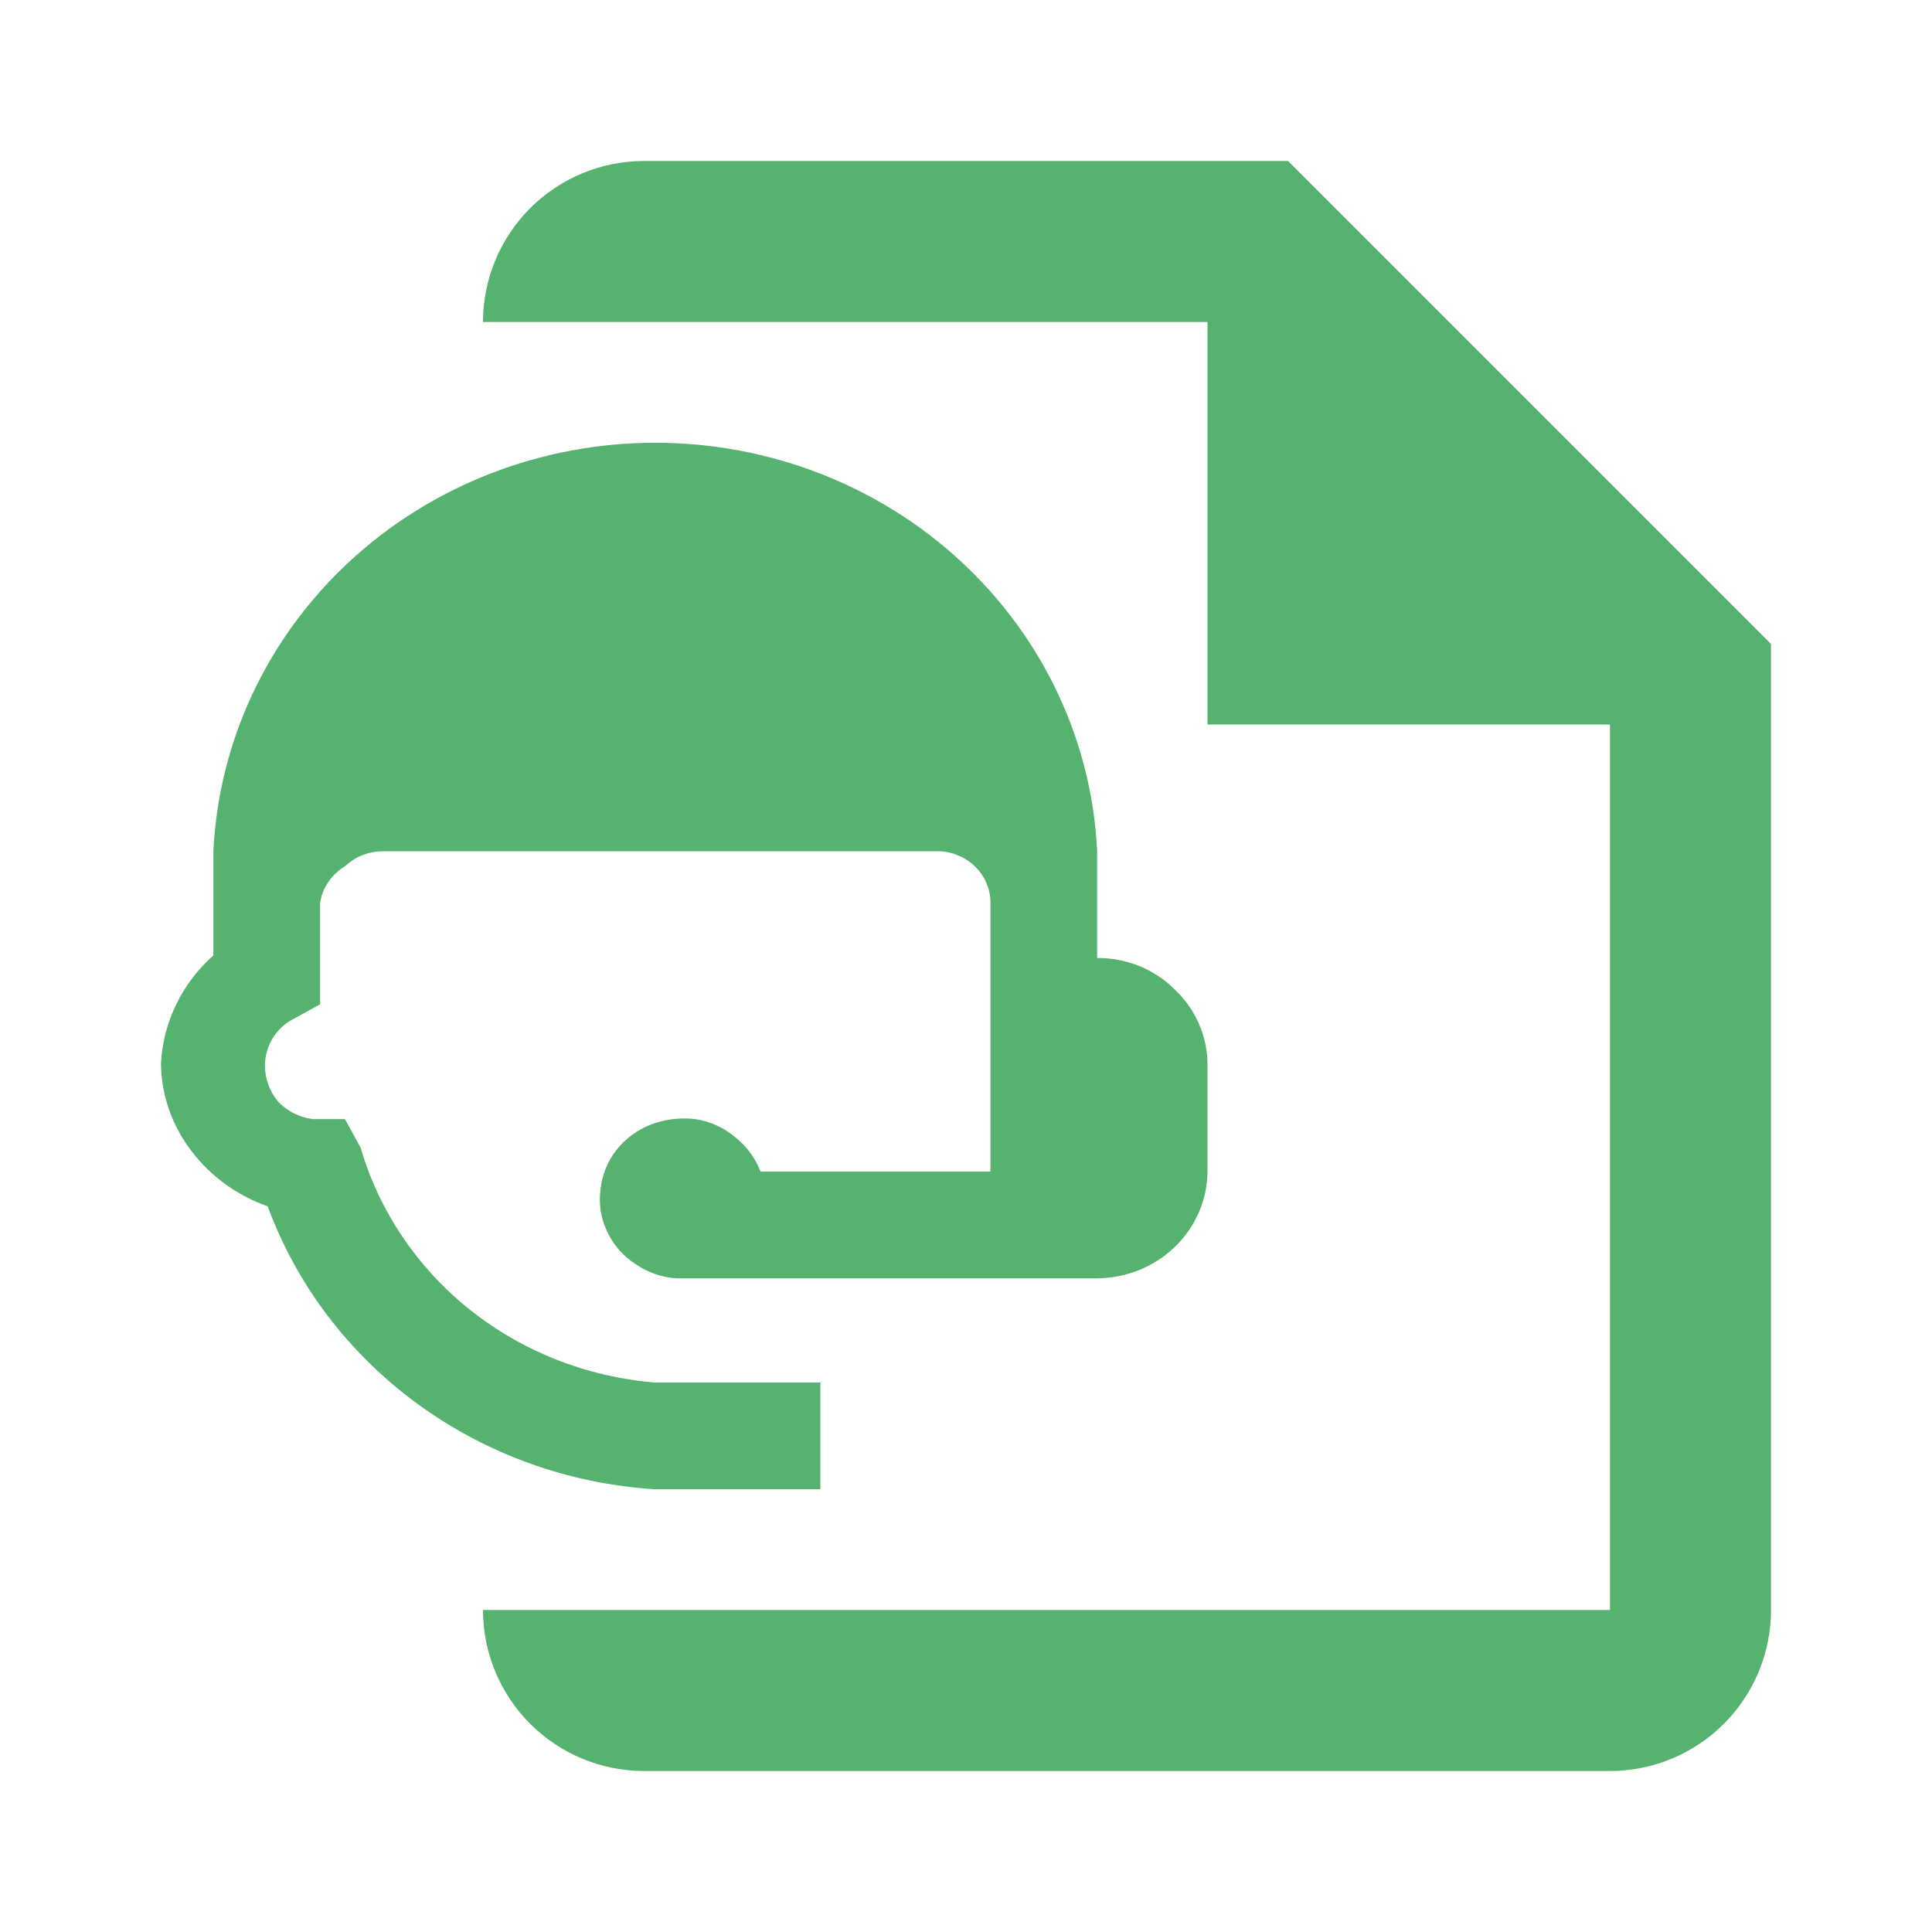 <?xml version="1.0" encoding="utf-8"?><!-- Uploaded to: SVG Repo, www.svgrepo.com, Generator: SVG Repo Mixer Tools -->
<svg fill="#56b26f" width="800px" height="800px" viewBox="0 0 24 24" xmlns="http://www.w3.org/2000/svg">
<path d="M10.191 18.5V17.174H8.134C7.291 17.105 6.488 16.789 5.835 16.268C5.182 15.746 4.709 15.044 4.479 14.255L4.285 13.902H3.885C3.718 13.88 3.564 13.802 3.451 13.681C3.348 13.555 3.292 13.399 3.291 13.238C3.291 13.122 3.323 13.008 3.382 12.907C3.442 12.805 3.528 12.721 3.634 12.664L3.976 12.476V11.216C3.99 11.123 4.025 11.034 4.079 10.956C4.132 10.878 4.202 10.812 4.285 10.762C4.348 10.702 4.423 10.654 4.505 10.622C4.588 10.59 4.676 10.574 4.764 10.575H11.619C11.71 10.571 11.8 10.586 11.885 10.619C11.969 10.651 12.046 10.7 12.11 10.762C12.175 10.824 12.225 10.898 12.258 10.98C12.292 11.062 12.307 11.15 12.304 11.238V14.554H9.448C9.383 14.385 9.273 14.236 9.128 14.123C8.989 14.006 8.819 13.929 8.637 13.902C8.451 13.88 8.263 13.903 8.089 13.968C7.917 14.035 7.767 14.146 7.655 14.289C7.545 14.431 7.478 14.599 7.46 14.775C7.436 14.952 7.463 15.132 7.54 15.294C7.616 15.461 7.739 15.603 7.895 15.703C8.046 15.808 8.224 15.869 8.409 15.88H13.629C13.992 15.877 14.339 15.737 14.595 15.489C14.852 15.24 14.997 14.905 15 14.554V13.227C15 13.052 14.964 12.879 14.893 12.717C14.823 12.556 14.719 12.41 14.589 12.288C14.464 12.164 14.315 12.066 14.15 11.999C13.985 11.933 13.808 11.899 13.629 11.901V10.575C13.565 9.208 12.958 7.918 11.936 6.973C10.914 6.027 9.554 5.5 8.14 5.5C6.726 5.5 5.367 6.027 4.344 6.973C3.322 7.918 2.716 9.208 2.651 10.575V11.868C2.262 12.214 2.028 12.694 2 13.205C2.002 13.605 2.139 13.992 2.388 14.311C2.626 14.619 2.951 14.854 3.325 14.985C3.684 15.961 4.331 16.814 5.186 17.439C6.041 18.064 7.066 18.433 8.134 18.5H10.191Z" />
<path d="M16 2H8C7.47 2 6.961 2.211 6.586 2.586C6.211 2.961 6 3.47 6 4H15V9H20V20H6C6 20.53 6.211 21.039 6.586 21.414C6.961 21.789 7.47 22 8 22H20C20.53 22 21.039 21.789 21.414 21.414C21.789 21.039 22 20.53 22 20V8L16 2Z" />
</svg>